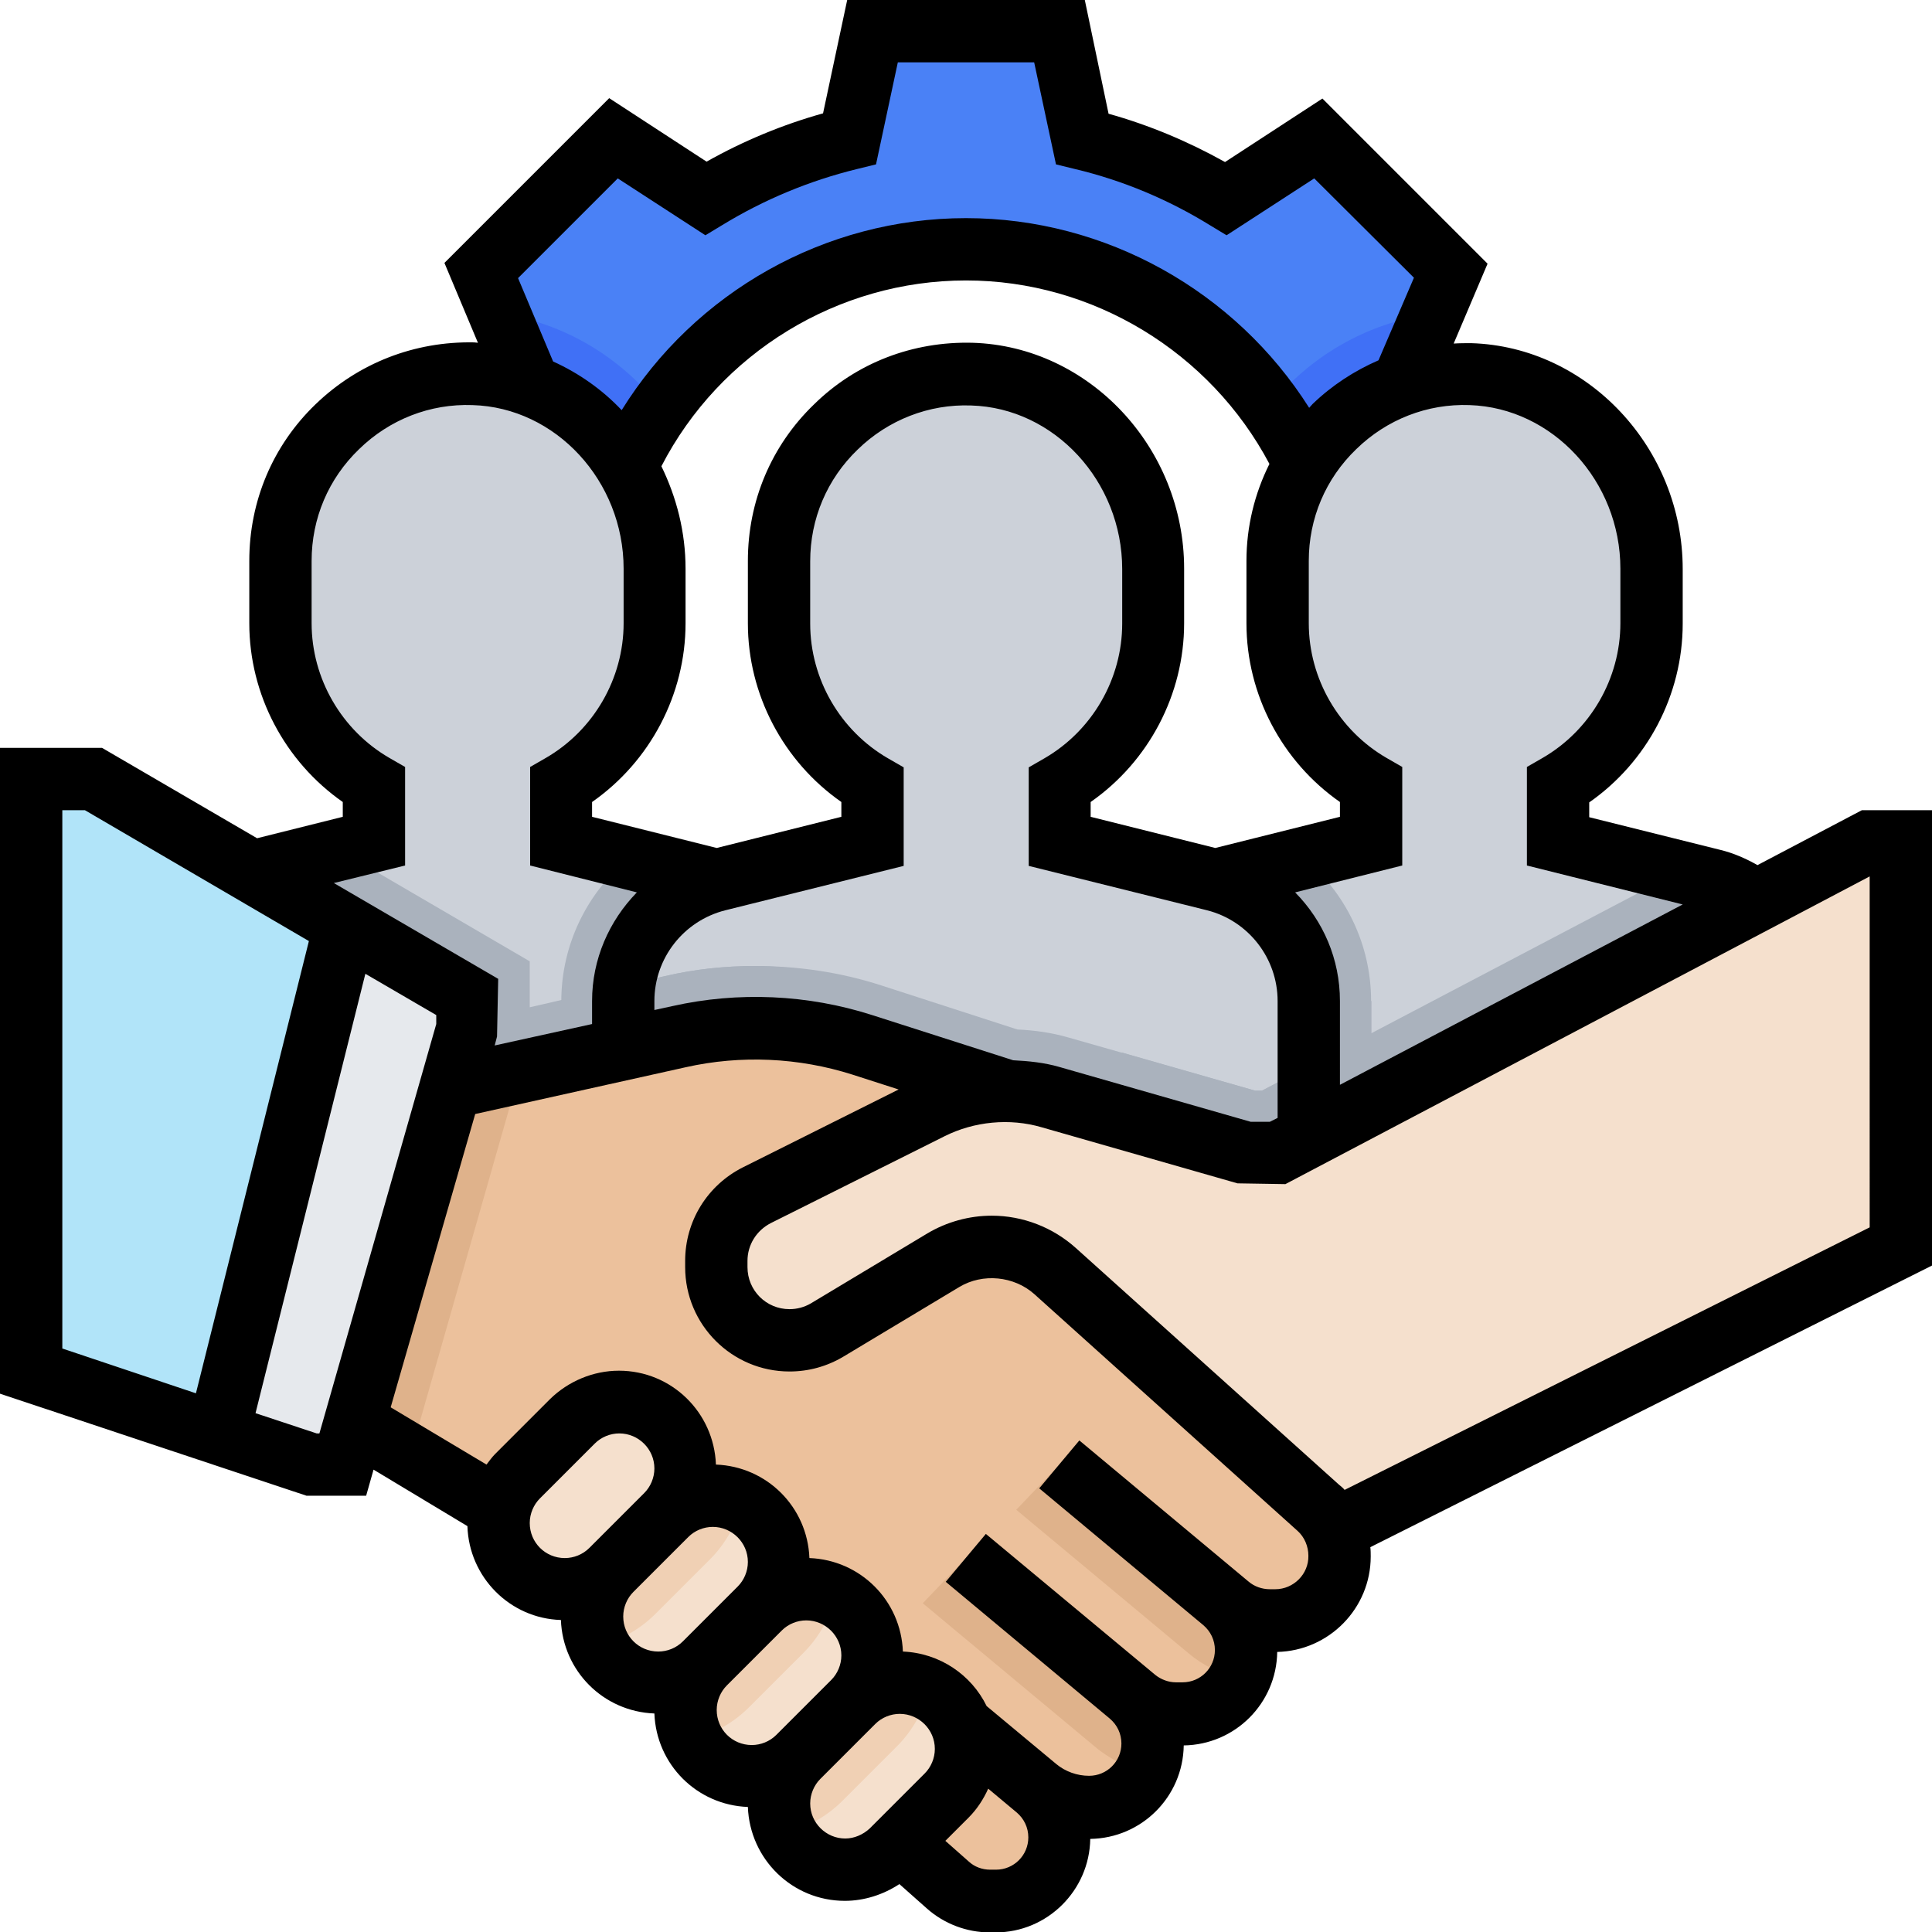 <?xml version="1.0" encoding="utf-8"?>
<!-- Generator: Adobe Illustrator 23.1.0, SVG Export Plug-In . SVG Version: 6.00 Build 0)  -->
<svg version="1.1" id="Слой_1" xmlns="http://www.w3.org/2000/svg" xmlns:xlink="http://www.w3.org/1999/xlink" x="0px" y="0px"
	 viewBox="0 0 496 496" style="enable-background:new 0 0 496 496;" xml:space="preserve">
<style type="text/css">
	.st0{fill:#4A81F6;}
	.st1{fill:#4070F6;}
	.st2{fill:#CCD1D9;}
	.st3{fill:#AAB2BD;}
	.st4{fill:#ECC19C;}
	.st5{fill:#F5E0CD;}
	.st6{fill:#DFB28B;}
	.st7{fill:#F0D0B4;}
	.st8{fill:#E6E9ED;}
	.st9{fill:#B1E4F9;}
</style>
<path class="st0" d="M372.4,69.5l-33.9-33.9L314.8,51c-11.3-6.9-23.7-12.2-37-15.3L272,8h-48l-5.8,27.6c-13.3,3.2-25.7,8.4-37,15.3
	l-23.7-15.4l-33.9,33.9l12.3,29.3L137,160h15c0-53,43-96,96-96s96,43,96,96h16l-0.1-61.2L372.4,69.5z"/>
<path class="st1" d="M128.2,80.5l7.7,18.3L136,160h16c0-20.6,6.6-39.7,17.6-55.3C159.5,91.8,144.8,82.8,128.2,80.5z"/>
<path class="st1" d="M367.7,80.6c-16.8,2.2-31.6,11-41.7,23.6c11.3,15.7,18,35,18,55.8h16l-0.1-61.2L367.7,80.6z"/>
<path class="st2" d="M464,296v-39c0-14.7-10-27.5-24.2-31L400,216l0-14.5c14.3-8.3,24-23.8,24-41.5v-14c0-26.3-20.3-49.2-46.5-50
	c-27.2-0.8-49.5,21-49.5,48v16c0,17.8,9.7,33.2,24,41.5V216l-39.8,9.9c-14.2,3.6-24.2,16.4-24.2,31v39H464z"/>
<path class="st3" d="M352,257c0-14.6-6.6-27.8-17.2-36.7l-22.5,5.6c-14.2,3.6-24.2,16.4-24.2,31v39h64V257z"/>
<path class="st2" d="M208,296v-39c0-14.7-10-27.5-24.2-31L144,216l0-14.5c14.3-8.3,24-23.8,24-41.5v-14c0-26.3-20.3-49.2-46.5-50
	C94.3,95.2,72,117,72,144v16c0,17.8,9.7,33.2,24,41.5V216l-39.8,9.9C42,229.5,32,242.3,32,257v39H208z"/>
<path class="st3" d="M208,257c0-14.7-10-27.5-24.2-31l-22.5-5.6c-10.6,8.9-17.2,22.1-17.2,36.7v39h64V257z"/>
<path class="st2" d="M336,296v-39c0-14.7-10-27.5-24.2-31L272,216l0-14.5c14.3-8.3,24-23.8,24-41.5v-14c0-26.3-20.3-49.2-46.5-50
	c-27.2-0.8-49.5,21-49.5,48v16c0,17.8,9.7,33.2,24,41.5V216l-39.8,9.9c-14.2,3.6-24.2,16.4-24.2,31v39H336z"/>
<g>
	<path class="st3" d="M464,257c0-14.7-10-27.5-24.2-31l-8.8-2.2L324,280h-1.8l-34.2-9.8V296h176V257z"/>
	<path class="st3" d="M336,273.7l-12,6.3h-1.8l-48.1-13.7c-4.2-1.2-8.5-1.8-12.9-2L226.3,253c-10.5-3.4-21.4-5-32.4-5
		c-7.8,0-15.5,0.8-23.2,2.6l-10.4,2.4c-0.2,1.3-0.3,2.7-0.3,4v39h176V273.7z"/>
	<path class="st3" d="M170.7,250.6l-34.7,8v-11.8l-49-28.6l-30.8,7.7C42,229.5,32,242.3,32,257v39h176v-39c0-2.8-0.5-5.5-1.2-8.1
		c-4.3-0.5-8.6-0.9-12.9-0.9C186.2,248,178.4,248.8,170.7,250.6z"/>
</g>
<path class="st4" d="M338.5,387.1l-67.6-60.8L258,280l-36.6-11.7c-8.9-2.8-18.2-4.3-27.5-4.3c-6.6,0-13.2,0.7-19.6,2.2L80,288l-8,64
	l56.4,35.4L231,473l12.4,10.9c3,2.6,6.8,4.1,10.8,4.1h1.5c9,0,16.3-7.3,16.3-16.3c0-4.8-2.2-9.4-5.9-12.6c3.8,3.2,8.6,4.9,13.5,4.9
	c9,0,16.3-7.3,16.3-16.3c0-4.8-2.2-9.4-5.9-12.6l-30.7-25.5l32,26.7c2.9,2.4,6.6,3.8,10.5,3.8h1.7c9,0,16.3-7.3,16.3-16.3
	c0-4.8-2.2-9.4-5.9-12.6l1.3,1.1c3,2.5,6.7,3.8,10.6,3.8h1.4c9.2,0,16.6-7.4,16.6-16.6C344,394.7,342,390.2,338.5,387.1z"/>
<path class="st5" d="M338.5,387.1l-67.6-60.8c-4.4-4-10.2-6.2-16.2-6.2c-4.4,0-8.7,1.2-12.5,3.4l-29.8,17.9
	c-2.9,1.8-6.3,2.7-9.7,2.7c-10.4,0-18.8-8.4-18.8-18.8v-1.6c0-7.1,4-13.6,10.4-16.8l44.6-22.3c5.9-3,12.4-4.5,19-4.5
	c4,0,7.9,0.6,11.7,1.6L320,296h8l152-80h8v104l-144,72L338.5,387.1z"/>
<path class="st6" d="M248,400l-11.1,11.6l44.3,36.9c3.8,3.2,8.3,5.3,13,6.4c1.1-2.2,1.8-4.7,1.8-7.3c0-4.8-2.2-9.4-5.9-12.6L248,400
	z"/>
<path class="st5" d="M200,463c0,9.4,7.6,17,17,17c4.5,0,8.8-1.8,12-5L243,461c3.2-3.2,5-7.5,5-12c0-9.4-7.6-17-17-17
	c-4.5,0-8.8,1.8-12,5L205,451C201.8,454.2,200,458.5,200,463z"/>
<path class="st5" d="M176,439c0,9.4,7.6,17,17,17c4.5,0,8.8-1.8,12-5L219,437c3.2-3.2,5-7.5,5-12c0-9.4-7.6-17-17-17
	c-4.5,0-8.8,1.8-12,5L181,427C177.8,430.2,176,434.5,176,439z"/>
<path class="st5" d="M152,415c0,9.4,7.6,17,17,17c4.5,0,8.8-1.8,12-5L195,413c3.2-3.2,5-7.5,5-12c0-9.4-7.6-17-17-17
	c-4.5,0-8.8,1.8-12,5L157,403C153.8,406.2,152,410.5,152,415z"/>
<path class="st7" d="M182.3,400.3c4-4,6.7-9,8.3-14.4c-2.3-1.2-4.8-1.9-7.6-1.9c-4.5,0-8.8,1.8-12,5L157,403c-3.2,3.2-5,7.5-5,12
	c0,2.7,0.7,5.3,1.9,7.6c5.4-1.5,10.4-4.3,14.4-8.3L182.3,400.3z"/>
<path class="st7" d="M206.3,424.3c4-4,6.7-9,8.3-14.4c-2.3-1.2-4.8-1.9-7.6-1.9c-4.5,0-8.8,1.8-12,5L181,427c-3.2,3.2-5,7.5-5,12
	c0,2.7,0.7,5.3,1.9,7.6c5.4-1.5,10.4-4.3,14.4-8.3L206.3,424.3z"/>
<path class="st7" d="M230.3,448.3c4-4,6.7-9,8.3-14.4c-2.3-1.2-4.8-1.9-7.6-1.9c-4.5,0-8.8,1.8-12,5L205,451c-3.2,3.2-5,7.5-5,12
	c0,2.7,0.7,5.3,1.9,7.6c5.4-1.5,10.4-4.3,14.4-8.3L230.3,448.3z"/>
<path class="st5" d="M128,391c0,9.4,7.6,17,17,17c4.5,0,8.8-1.8,12-5L171,389c3.2-3.2,5-7.5,5-12c0-9.4-7.6-17-17-17
	c-4.5,0-8.8,1.8-12,5L133,379C129.8,382.2,128,386.5,128,391z"/>
<path class="st6" d="M133.3,275.6L80,288l-8,64l33.5,21L133.3,275.6z"/>
<path class="st8" d="M120,264L88,376h-8L8,352V200h16l96,56V264z"/>
<path class="st9" d="M88.5,237.6L24,200H8v152l48,16l32-128L88.5,237.6z"/>
<path class="st6" d="M272,376l-11.1,11.6l44.3,36.9c3.8,3.2,8.3,5.3,13,6.4c1.1-2.2,1.8-4.7,1.8-7.3c0-4.8-2.2-9.4-5.9-12.6L272,376
	z"/>
<path d="M496,208h-18l-26.8,14.1c-3-1.7-6.2-3.1-9.5-3.9l-33.7-8.4v-3.8c14.9-10.4,24-27.6,24-45.9v-14c0-31.1-24.4-57.1-54.3-58
	c-1.5,0-3,0-4.5,0.1l8.7-20.5l-42.4-42.4l-25,16.3c-9.5-5.3-19.5-9.5-29.9-12.4L278.5,0h-61l-6.2,29.1c-10.4,2.9-20.5,7.1-29.9,12.4
	l-25-16.3l-42.3,42.3l8.6,20.5c-0.3,0-0.6-0.1-1-0.1C106.4,87.6,92,93.2,81,103.8c-11,10.6-17,24.9-17,40.2v16
	c0,18.3,9.1,35.5,24,45.9v3.8l-22,5.5L26.2,192H0v165.8L78.7,384H94l1.9-6.7l24.1,14.5c0.4,13.1,10.9,23.7,24,24.1
	c0.5,13.1,10.9,23.5,24,24c0.5,13.1,10.9,23.5,24,24c0.5,13.4,11.4,24.1,24.9,24.1c5,0,9.9-1.6,14-4.3l7.1,6.3
	c4.4,3.9,10.2,6.1,16.1,6.1h1.5c13.3,0,24.1-10.8,24.3-24c13.2-0.2,23.8-10.8,24-24c13.2-0.2,23.8-10.8,24-24
	c13.3-0.3,24-11.2,24-24.5c0-0.8,0-1.6-0.1-2.4L496,324.9V208z M416,146v14c0,14.2-7.7,27.5-20,34.6l-4,2.3l0,25.3l40,10l-88,46.3
	V257c0-10.8-4.3-20.6-11.5-27.9l27.5-6.9v-25.3l-4-2.3c-12.3-7.1-20-20.4-20-34.6v-16c0-10.9,4.3-21.1,12.2-28.7
	c7.8-7.6,18.2-11.7,29.1-11.3C398.6,104.7,416,123.5,416,146z M260.1,272.2l-36.2-11.6c-16.5-5.3-34.4-6.1-51.3-2.3l-4.6,1V257
	c0-11,7.5-20.6,18.2-23.3l45.8-11.4v-25.3l-4-2.3c-12.3-7.1-20-20.4-20-34.6v-16c0-10.9,4.3-21.1,12.2-28.7
	c7.8-7.6,18.3-11.7,29.1-11.3c21.4,0.6,38.8,19.5,38.8,42v14c0,14.2-7.7,27.5-20,34.6l-4,2.3l0,25.3l45.8,11.4
	C320.5,236.4,328,246,328,257v30l-2,1h-4.9l-49.2-14.1C268.1,272.8,264.1,272.4,260.1,272.2z M169.8,119.7
	C184.8,90.6,215.1,72,248,72c32.6,0,62.7,18.4,77.9,47.1c-3.8,7.6-5.9,16.1-5.9,24.9v16c0,18.3,9.1,35.5,24,45.9v3.8l-32,8l-32-8
	v-3.8c14.9-10.4,24-27.6,24-45.9v-14c0-31.1-24.4-57.1-54.3-58c-15.3-0.4-29.8,5.1-40.7,15.8c-11,10.6-17,24.9-17,40.2v16
	c0,18.3,9.1,35.5,24,45.9v3.8l-32,8l-32-8v-3.8c14.9-10.4,24-27.6,24-45.9v-14C176,136.6,173.7,127.7,169.8,119.7z M133,71.4
	l25.6-25.6l22.5,14.6l4.3-2.6c10.8-6.6,22.4-11.4,34.6-14.4l4.9-1.2l5.6-26.2h35l5.6,26.2l4.9,1.2c12.2,2.9,23.9,7.8,34.6,14.4
	l4.3,2.6l22.5-14.6L363,71.3l-9.1,21.2c-6.2,2.7-11.9,6.4-16.9,11.2c-0.3,0.3-0.6,0.7-0.9,1C317.2,74.8,283.9,56,248,56
	c-36.2,0-69.6,19-88.4,49.3c-5-5.3-11-9.5-17.6-12.5L133,71.4z M104,222.2v-25.3l-4-2.3c-12.3-7.1-20-20.4-20-34.6v-16
	c0-10.9,4.3-21.1,12.2-28.7c7.8-7.6,18.2-11.7,29.1-11.3c21.4,0.6,38.8,19.5,38.8,42v14c0,14.2-7.7,27.5-20,34.6l-4,2.3l0,25.3
	l27.4,6.9c-7.1,7.3-11.5,17.1-11.5,27.9v5.9l-25,5.5l0.6-2.3l0.3-14.8l-42.2-24.6L104,222.2z M16,208h5.8l57.5,33.6l-29,116.1
	L16,346.2V208z M81.3,368l-15.7-5.2L93.8,250l18.2,10.6v2.3L82,368H81.3z M136,391c0-2.4,1-4.7,2.6-6.3l14.1-14.1
	c1.7-1.7,4-2.6,6.3-2.6c4.9,0,9,4,9,9c0,2.4-1,4.7-2.6,6.3l-14.1,14.1c-1.7,1.7-4,2.6-6.3,2.6C140,400,136,396,136,391z M160,415
	c0-2.4,1-4.7,2.6-6.3l14.1-14.1c1.7-1.7,4-2.6,6.3-2.6c4.9,0,9,4,9,9c0,2.4-1,4.7-2.6,6.3l-14.1,14.1c-1.7,1.7-4,2.6-6.3,2.6
	C164,424,160,420,160,415z M184,439c0-2.4,1-4.7,2.6-6.3l14.1-14.1c1.7-1.7,4-2.6,6.3-2.6c4.9,0,9,4,9,9c0,2.4-1,4.7-2.6,6.3
	l-14.1,14.1c-1.7,1.7-4,2.6-6.3,2.6C188,448,184,444,184,439z M217,472c-4.9,0-9-4-9-9c0-2.4,1-4.7,2.6-6.3l14.1-14.1
	c1.7-1.7,4-2.6,6.3-2.6c4.9,0,9,4,9,9c0,2.4-1,4.7-2.6,6.3l-14.1,14.1C221.6,471,219.3,472,217,472z M255.7,480h-1.5
	c-2,0-4-0.7-5.5-2.1l-6-5.3l6-6c2.1-2.1,3.8-4.7,5-7.4l7.3,6.1c1.9,1.6,3,3.9,3,6.4C264,476.3,260.3,480,255.7,480z M327.4,408H326
	c-2,0-4-0.7-5.5-2l-43.4-36.2l-10.3,12.3l42.1,35.1c1.9,1.6,3,3.9,3,6.4c0,4.6-3.7,8.3-8.3,8.3h-1.7c-1.9,0-3.8-0.7-5.3-1.9
	l-43.5-36.2l-10.3,12.3l42.1,35.1c1.9,1.6,3,3.9,3,6.4c0,4.6-3.7,8.3-8.3,8.3c-3.1,0-6.1-1.1-8.4-3l-17.9-14.9
	c-3.9-8-12-13.6-21.5-14c-0.5-13.1-10.9-23.5-24-24c-0.5-13.1-10.9-23.5-24-24c-0.5-13.4-11.4-24.1-24.9-24.1
	c-6.6,0-13,2.7-17.7,7.3l-14.1,14.1c-0.8,0.8-1.5,1.8-2.2,2.7l-24.6-14.7L122,286l54-12c14.2-3.2,29.1-2.5,42.9,1.9l11.8,3.8l-40,20
	c-9.1,4.6-14.8,13.8-14.8,24v1.6c0,14.8,12,26.8,26.8,26.8c4.9,0,9.6-1.3,13.8-3.8l29.8-17.9c6-3.6,14-2.8,19.2,1.8l67.6,60.8
	c1.8,1.6,2.8,4,2.8,6.4C336,404.1,332.1,408,327.4,408z M480,315.1l-134.8,67.4c-0.4-0.5-0.9-0.9-1.4-1.3l-67.6-60.8
	c-5.9-5.3-13.6-8.3-21.6-8.3c-5.8,0-11.6,1.6-16.6,4.6l-29.8,17.9c-1.7,1-3.6,1.5-5.5,1.5c-6,0-10.8-4.8-10.8-10.8v-1.6
	c0-4.1,2.3-7.8,6-9.7l44.6-22.3c7.6-3.8,16.7-4.7,24.9-2.3l50.3,14.4L330,304l150-79V315.1z"/>
</svg>
